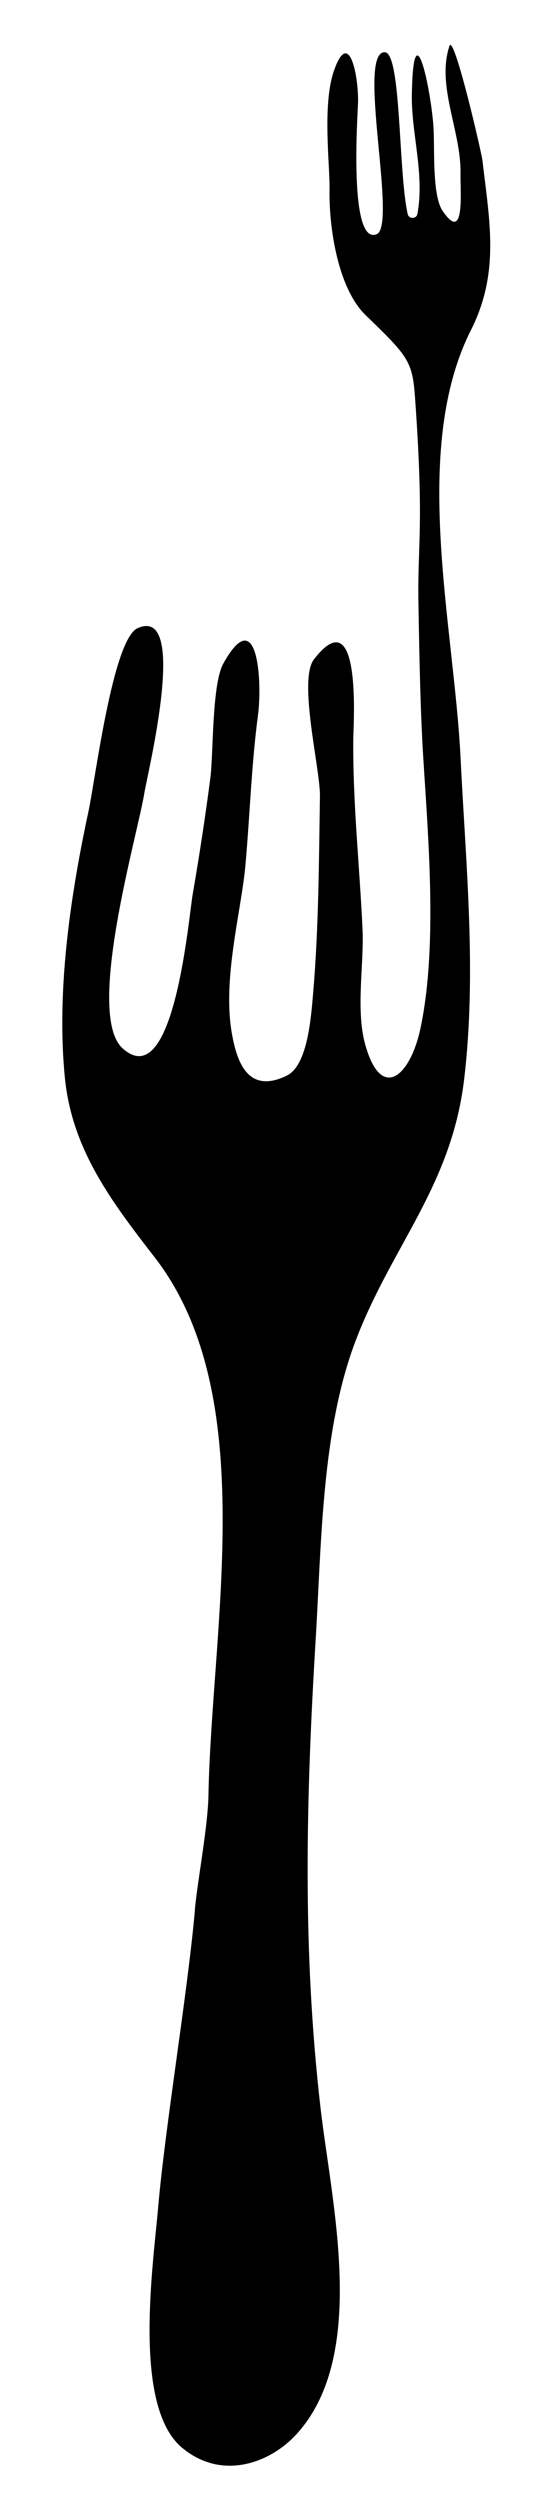 <?xml version="1.0" encoding="utf-8"?>
<!-- Generator: Adobe Illustrator 21.0.2, SVG Export Plug-In . SVG Version: 6.00 Build 0)  -->
<svg version="1.1" id="Layer_1" xmlns="http://www.w3.org/2000/svg" xmlns:xlink="http://www.w3.org/1999/xlink" x="0px" y="0px"
	 viewBox="0 0 794 3591" style="enable-background:new 0 0 794 3591;" xml:space="preserve">
<g transform="translate(0,3591) scale(0.1,-0.1)">
	<path d="M6466,35254c-192.5-577.6,167.7-1223.5,158-1834c-4.2-268.7,67.2-1020.2-259.5-536c-152.4,225.9-109.8,915.7-129.5,1203
		c-38.3,559.1-287.4,1713.4-311,473c-10.7-564.4,186.4-1146.8,80.1-1722c-14.1-76.4-123.1-78.1-140.1-2.4
		c-136.1,607.4-89.5,2324.4-331,2324.4c-405.4,0,185.2-2490.3-115-2614c-403.7-166.4-273.4,1703.3-268,1894
		c10,353.3-124.6,1089.2-346.7,453.3c-170-486.7-56.7-1360-63.3-1696.3c-10.7-541.2,115.6-1425.2,522-1817
		c611.6-589.5,670.8-660.4,708-1183.4c133.3-1873.3,33.6-2084.1,48.8-2956.2c12.8-733.9,26.6-1520.5,69.2-2209.5
		c72.9-1176.6,207-2727.2-40-3892c-147.5-695.4-568.5-1060.5-797-224c-134.9,493.9-14.1,1149.2-36,1638
		c-41.3,919.2-143.3,1829.7-133.1,2757.6c2.3,211.6,122.5,2016.1-565.4,1129.4c-231.7-298.7,91.4-1580,85.5-1965
		c-14.4-947.3-18.5-1894.3-97-2820c-31-365.2-80.1-1049.8-380.5-1196c-563-273.9-715,209.3-784.5,579
		c-149.5,795.3,131,1775.6,191,2451c63.5,715.1,85.7,1438.8,180,2148.5c62.5,470.9-0.4,1638.8-499,740.5
		c-166.4-299.8-141.2-1299.1-187-1649c-73.3-559.8-156.8-1106.7-253-1663c-60.8-351.7-270.6-2890.8-1011-2212
		c-535.2,490.6,217.3,3061.8,313,3652c49.7,306.3,644.9,2709.3-94,2381c-357.5-158.8-607.2-2165.3-707.5-2632.5
		C1011.9,23041,808.6,21671,934,20421c103.9-1035.7,688.8-1794.3,1291-2572c1531.3-1977.4,817.6-5299.3,773.1-7735.4
		c-7.6-416.4-146.6-1171.6-189.8-1578.6c-4.7-44.8-3.3-48.8-7.1-90c-109.9-1208.9-423.6-3067.1-526.2-4241
		c-74.7-854.9-367.9-2854.2,340-3451c569.9-480.5,1269.7-230.1,1657,199c1026,1136.6,495.8,3316.8,339,4675
		c-263.1,2279.1-208.8,4443.1-71,6721c85.6,1414.7,86.1,3017.5,575,4302c520.8,1368.2,1380,2222.1,1562,3762
		c180.6,1528.3,24.7,3056-52,4608c-94.4,1910.2-720.2,4423.3,149,6148c416.4,826.2,268.3,1557.7,165.5,2437.5
		C6926.5,33716.7,6533.8,35416.8,6466,35254z"/>
</g>
</svg>
